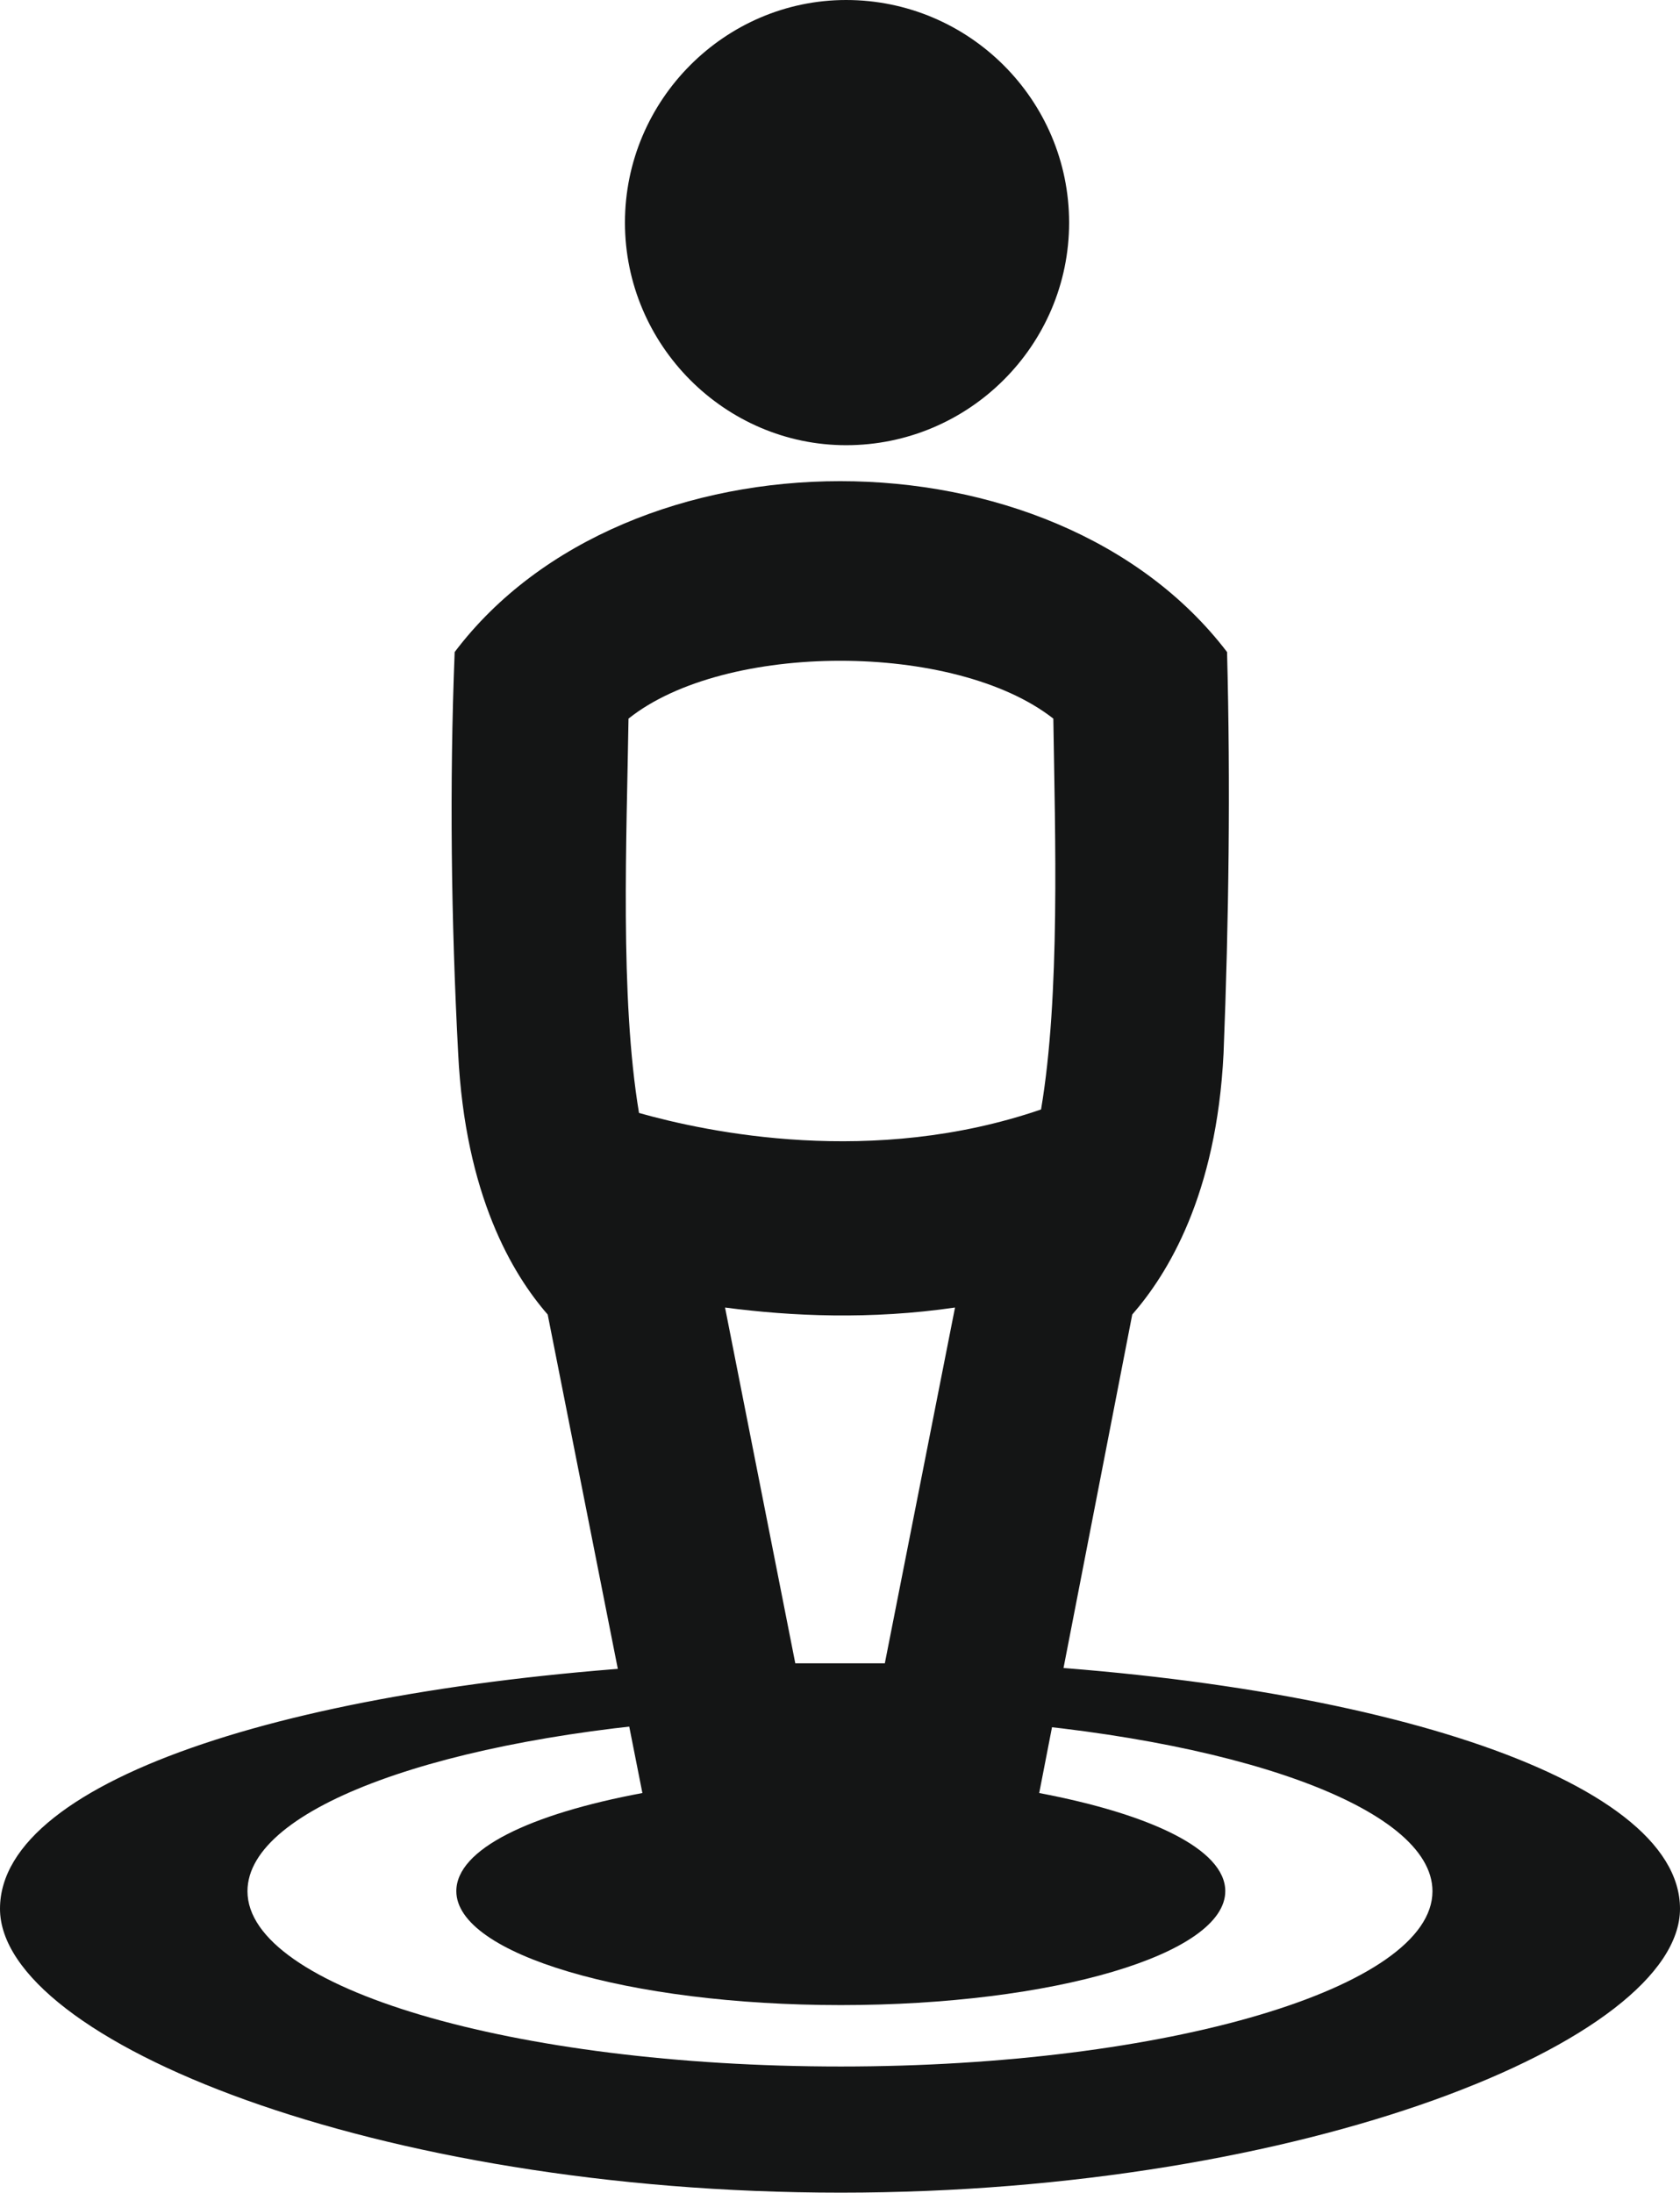<?xml version="1.0" encoding="iso-8859-1"?>
<svg version="1.1" id="Layer_1" xmlns="http://www.w3.org/2000/svg" xmlns:xlink="http://www.w3.org/1999/xlink" x="0px" y="0px"
	 width="27.358px" height="35.703px" viewBox="0 0 27.358 35.703" enable-background="new 0 0 27.358 35.703" xml:space="preserve">
<g>
	<path fill-rule="evenodd" clip-rule="evenodd" fill="#141515" d="M11.549,27.997c-4.288,0.285-7.519,1.427-7.519,2.797
		c0,1.57,4.317,2.854,9.663,2.854c5.317,0,9.634-1.284,9.634-2.854c0-1.37-3.259-2.511-7.604-2.797c0-0.314-0.057-0.628-0.2-0.913
		v-0.029c6.689,0.257,11.835,1.884,11.835,4.024s-6.118,4.623-13.665,4.623C6.118,35.703,0,33.22,0,31.079s4.974-3.682,11.492-3.996
		C11.492,27.398,11.464,27.712,11.549,27.997L11.549,27.997z"/>
	<path fill-rule="evenodd" clip-rule="evenodd" fill="#141515" d="M13.779,7.249c2.001,0,3.631-1.627,3.631-3.624
		C17.41,1.627,15.78,0,13.779,0c-1.973,0-3.602,1.627-3.602,3.624C10.177,5.622,11.807,7.249,13.779,7.249L13.779,7.249z"/>
	<path fill="#141515" d="M8.919,21.404c-0.572-0.656-1.344-1.941-1.458-4.252c-0.114-2.169-0.143-4.367-0.057-6.535
		c2.802-3.71,9.748-3.71,12.578,0c0.057,2.169,0.029,4.367-0.057,6.535c-0.114,2.312-0.915,3.596-1.487,4.252l-1.515,7.791
		c1.801,0.342,3.03,0.913,3.03,1.598c0,1.027-2.802,1.855-6.261,1.855s-6.261-0.828-6.261-1.855c0-0.685,1.201-1.256,3.03-1.598
		L8.919,21.404z M10.406,18.122c1.115,0.314,3.802,0.885,6.547-0.057c0.314-1.855,0.229-4.452,0.2-6.364
		c-1.601-1.256-5.346-1.256-6.918,0C10.206,13.613,10.091,16.239,10.406,18.122L10.406,18.122z M15.552,21.29
		c-1.372,0.2-2.659,0.143-3.745,0l1.144,5.793h1.458L15.552,21.29z"/>
</g>
</svg>
